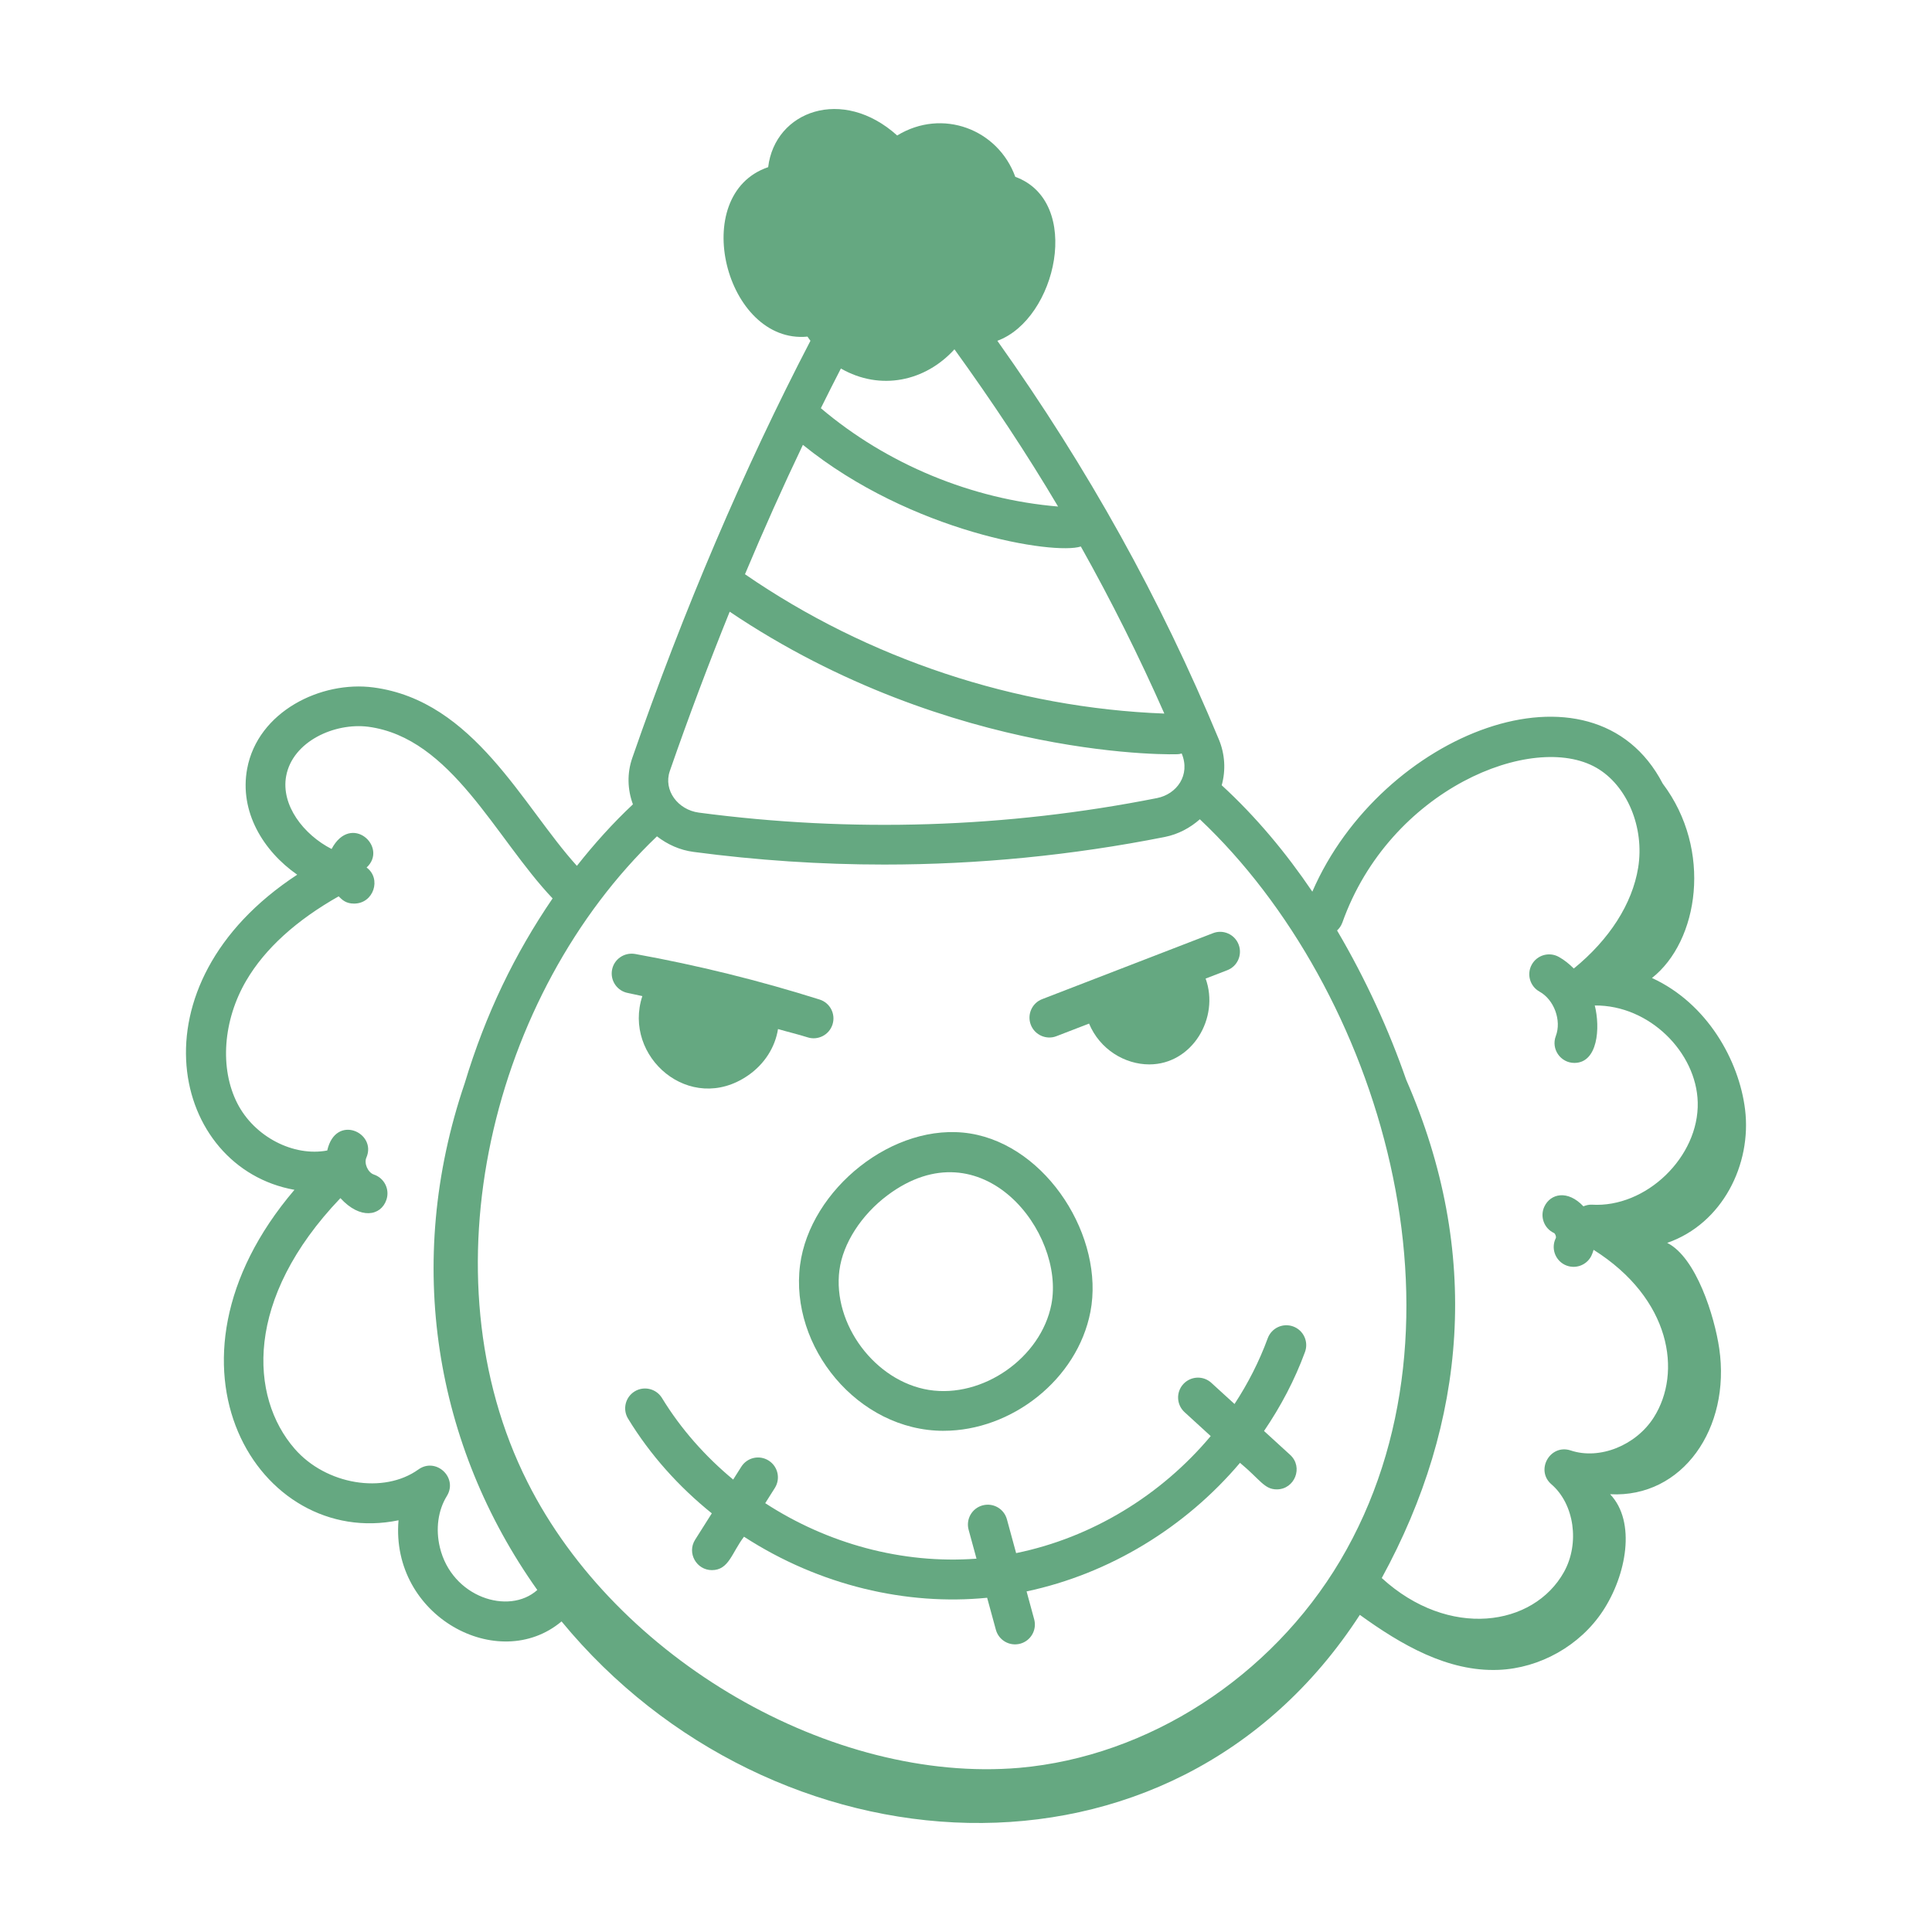 <!-- icon666.com - MILLIONS vector ICONS FREE --><svg id="Layer_1" fill="rgb(101, 168, 129)" enable-background="new 0 0 73 73" viewBox="0 0 73 73" xmlns="http://www.w3.org/2000/svg"><g id="_x34_8"><path d="m15.058 57.445c-.307 3.633 3.78 5.818 6.16 3.82 7.917 9.617 23.017 10.767 30.163-.248 1.566 1.132 3.321 2.153 5.235 2.079 1.568-.061 3.084-.916 3.947-2.226.89-1.35 1.267-3.369.275-4.411 2.744.146 4.563-2.506 4.123-5.506-.178-1.217-.87-3.442-1.966-3.991 2.091-.727 3.197-2.971 2.942-5.041-.227-1.845-1.424-4.007-3.518-4.968 1.763-1.387 2.301-4.834.406-7.346-2.633-5.064-10.646-1.901-13.239 4.084-.987-1.459-2.123-2.826-3.424-4.02.158-.567.124-1.175-.108-1.732-2.213-5.326-4.925-10.211-8.369-15.062 2.238-.821 3.236-5.261.677-6.196-.648-1.793-2.75-2.606-4.462-1.562-2.069-1.864-4.619-.926-4.875 1.197-3.045 1.034-1.608 6.7 1.486 6.403.034.055.075.104.112.157-2.514 4.832-4.802 10.199-6.733 15.765-.199.574-.183 1.188.025 1.751-.757.71-1.459 1.49-2.117 2.324-2.05-2.258-3.883-6.239-7.686-6.741-1.982-.263-4.37.91-4.773 3.071-.302 1.622.608 3.11 1.891 4.004-6.381 4.182-4.74 11.081-.104 11.907-5.663 6.644-1.331 13.574 3.932 12.487zm35.658-22.573c1.793-5.062 7.209-7.241 9.604-5.862 1.161.667 1.824 2.257 1.577 3.779-.223 1.365-1.087 2.712-2.431 3.806-.171-.169-.356-.323-.569-.44-.366-.202-.82-.068-1.02.293-.2.362-.069.819.293 1.02.552.305.839 1.089.616 1.678-.187.492.18 1.016.701 1.016.888 0 .984-1.327.771-2.17 2.066-.019 3.841 1.776 3.89 3.655.055 2.065-1.953 4-4.006 3.871-.11-.004-.215.023-.314.063-.591-.629-1.242-.487-1.476.012-.174.376-.01.822.365.996.05.023.092.147.068.194-.185.371-.032.821.338 1.006.377.185.824.029 1.006-.338.036-.072.06-.15.084-.227 2.932 1.848 3.346 4.641 2.277 6.329-.674 1.065-2.054 1.616-3.142 1.252-.779-.257-1.346.748-.727 1.28.864.744 1.076 2.23.473 3.313-1.152 2.066-4.352 2.543-6.885.228 3.218-5.885 3.778-12.306.923-18.829-.641-1.848-1.517-3.782-2.611-5.639.082-.078.152-.17.193-.285zm-20.379-18.064c4.101 3.319 9.509 4.168 10.502 3.841 1.153 2.054 2.2 4.151 3.155 6.313-5.629-.215-11.206-2.069-15.845-5.265.701-1.67 1.429-3.298 2.189-4.89zm5.727-3.609c1.421 1.968 2.729 3.938 3.915 5.94-3.262-.272-6.467-1.599-8.963-3.715.249-.503.501-1.004.757-1.5 1.493.856 3.191.486 4.291-.726zm-10.755 15.933c.719-2.072 1.474-4.071 2.262-6.019 8.431 5.675 17.057 5.398 16.957 5.381.043 0 .081-.017.122-.024.339.816-.186 1.537-.932 1.685-5.707 1.131-11.532 1.313-17.314.549-.788-.105-1.348-.842-1.095-1.571zm-.486 2.469c.396.306.864.52 1.383.588 2.398.318 4.804.478 7.205.478 3.553 0 7.098-.348 10.598-1.042.508-.101.957-.342 1.327-.669 6.795 6.412 10.626 19.036 5.302 28.015-2.614 4.399-7.26 7.398-12.123 7.826-7.067.604-15.211-4.086-18.582-10.793-3.958-7.848-1.344-18.452 4.89-24.403zm-11.96 13.67c.742.814 1.531.684 1.739.058.131-.394-.082-.818-.475-.949-.227-.076-.379-.425-.284-.639.412-.943-1.163-1.675-1.478-.27-1.264.241-2.749-.508-3.399-1.784-.672-1.318-.539-3.138.339-4.636.712-1.215 1.897-2.28 3.49-3.183.137.133.273.274.583.274.745 0 1.043-.945.474-1.363.831-.767-.587-2.088-1.323-.7-1.054-.539-1.922-1.654-1.716-2.759.244-1.306 1.828-2.022 3.102-1.86 3.144.419 4.792 4.191 6.956 6.477.003.003.007.004.01.007-1.426 2.092-2.526 4.347-3.323 6.988-2.315 6.804-1.112 13.714 2.744 19.145-1.077.966-3.232.276-3.682-1.611-.166-.693-.069-1.4.264-1.939.431-.697-.414-1.479-1.076-1.003-1.31.94-3.494.577-4.675-.783-1.707-1.963-1.909-5.662 1.729-9.47z"></path><path d="m35.654 54.062c2.57 0 5.053-1.94 5.547-4.495.541-2.8-1.625-6.268-4.542-6.738-2.893-.462-6.058 2.111-6.429 4.971-.398 3.082 2.177 6.263 5.424 6.263zm-3.936-6.071c.13-1.005.827-2.089 1.82-2.831 3.575-2.669 6.712 1.42 6.189 4.122-.391 2.021-2.595 3.561-4.631 3.236-2.032-.328-3.644-2.485-3.379-4.527z"></path><path d="m45.77 52.25c-.305-.28-.778-.258-1.06.048-.279.306-.258.78.048 1.06l.988.904c-1.87 2.235-4.489 3.837-7.352 4.422l-.348-1.277c-.109-.398-.516-.635-.921-.526-.399.108-.635.521-.526.921l.298 1.092c-2.814.21-5.64-.572-7.983-2.097l.363-.574c.222-.351.117-.813-.232-1.035-.354-.224-.814-.117-1.035.232l-.307.485c-1.052-.872-1.972-1.906-2.69-3.082-.216-.353-.678-.465-1.031-.25-.354.216-.466.678-.25 1.031.838 1.374 1.92 2.576 3.164 3.577l-.63.996c-.319.503.052 1.15.633 1.15.643 0 .75-.656 1.213-1.263 2.858 1.854 6.16 2.608 9.187 2.307l.33 1.209c.108.396.516.635.921.526.399-.109.636-.521.526-.921l-.287-1.054c3.134-.665 6-2.418 8.064-4.858.768.638.916 1.003 1.389 1.003.678 0 1.014-.84.506-1.304l-.987-.902c.631-.927 1.159-1.925 1.548-2.986.143-.39-.057-.82-.445-.963-.393-.144-.82.058-.963.445-.322.877-.747 1.708-1.255 2.484z"></path><path d="m23.732 37.522c.18.033.359.081.539.115-.753 2.289 1.802 4.507 3.99 3.001.622-.427 1.027-1.064 1.136-1.756.372.109.752.198 1.12.314.383.124.814-.087.94-.489.125-.395-.094-.816-.489-.94-2.274-.718-4.619-1.297-6.972-1.722-.409-.068-.798.197-.871.605-.073.407.197.797.605.871z"></path><path d="m39.919 39.151 1.231-.475c.408.98 1.355 1.542 2.276 1.542 1.624 0 2.663-1.762 2.128-3.243l.818-.316c.386-.148.578-.583.429-.97-.148-.386-.583-.581-.97-.429l-6.453 2.492c-.386.148-.578.583-.429.97.151.391.593.578.97.429z"></path></g></svg>